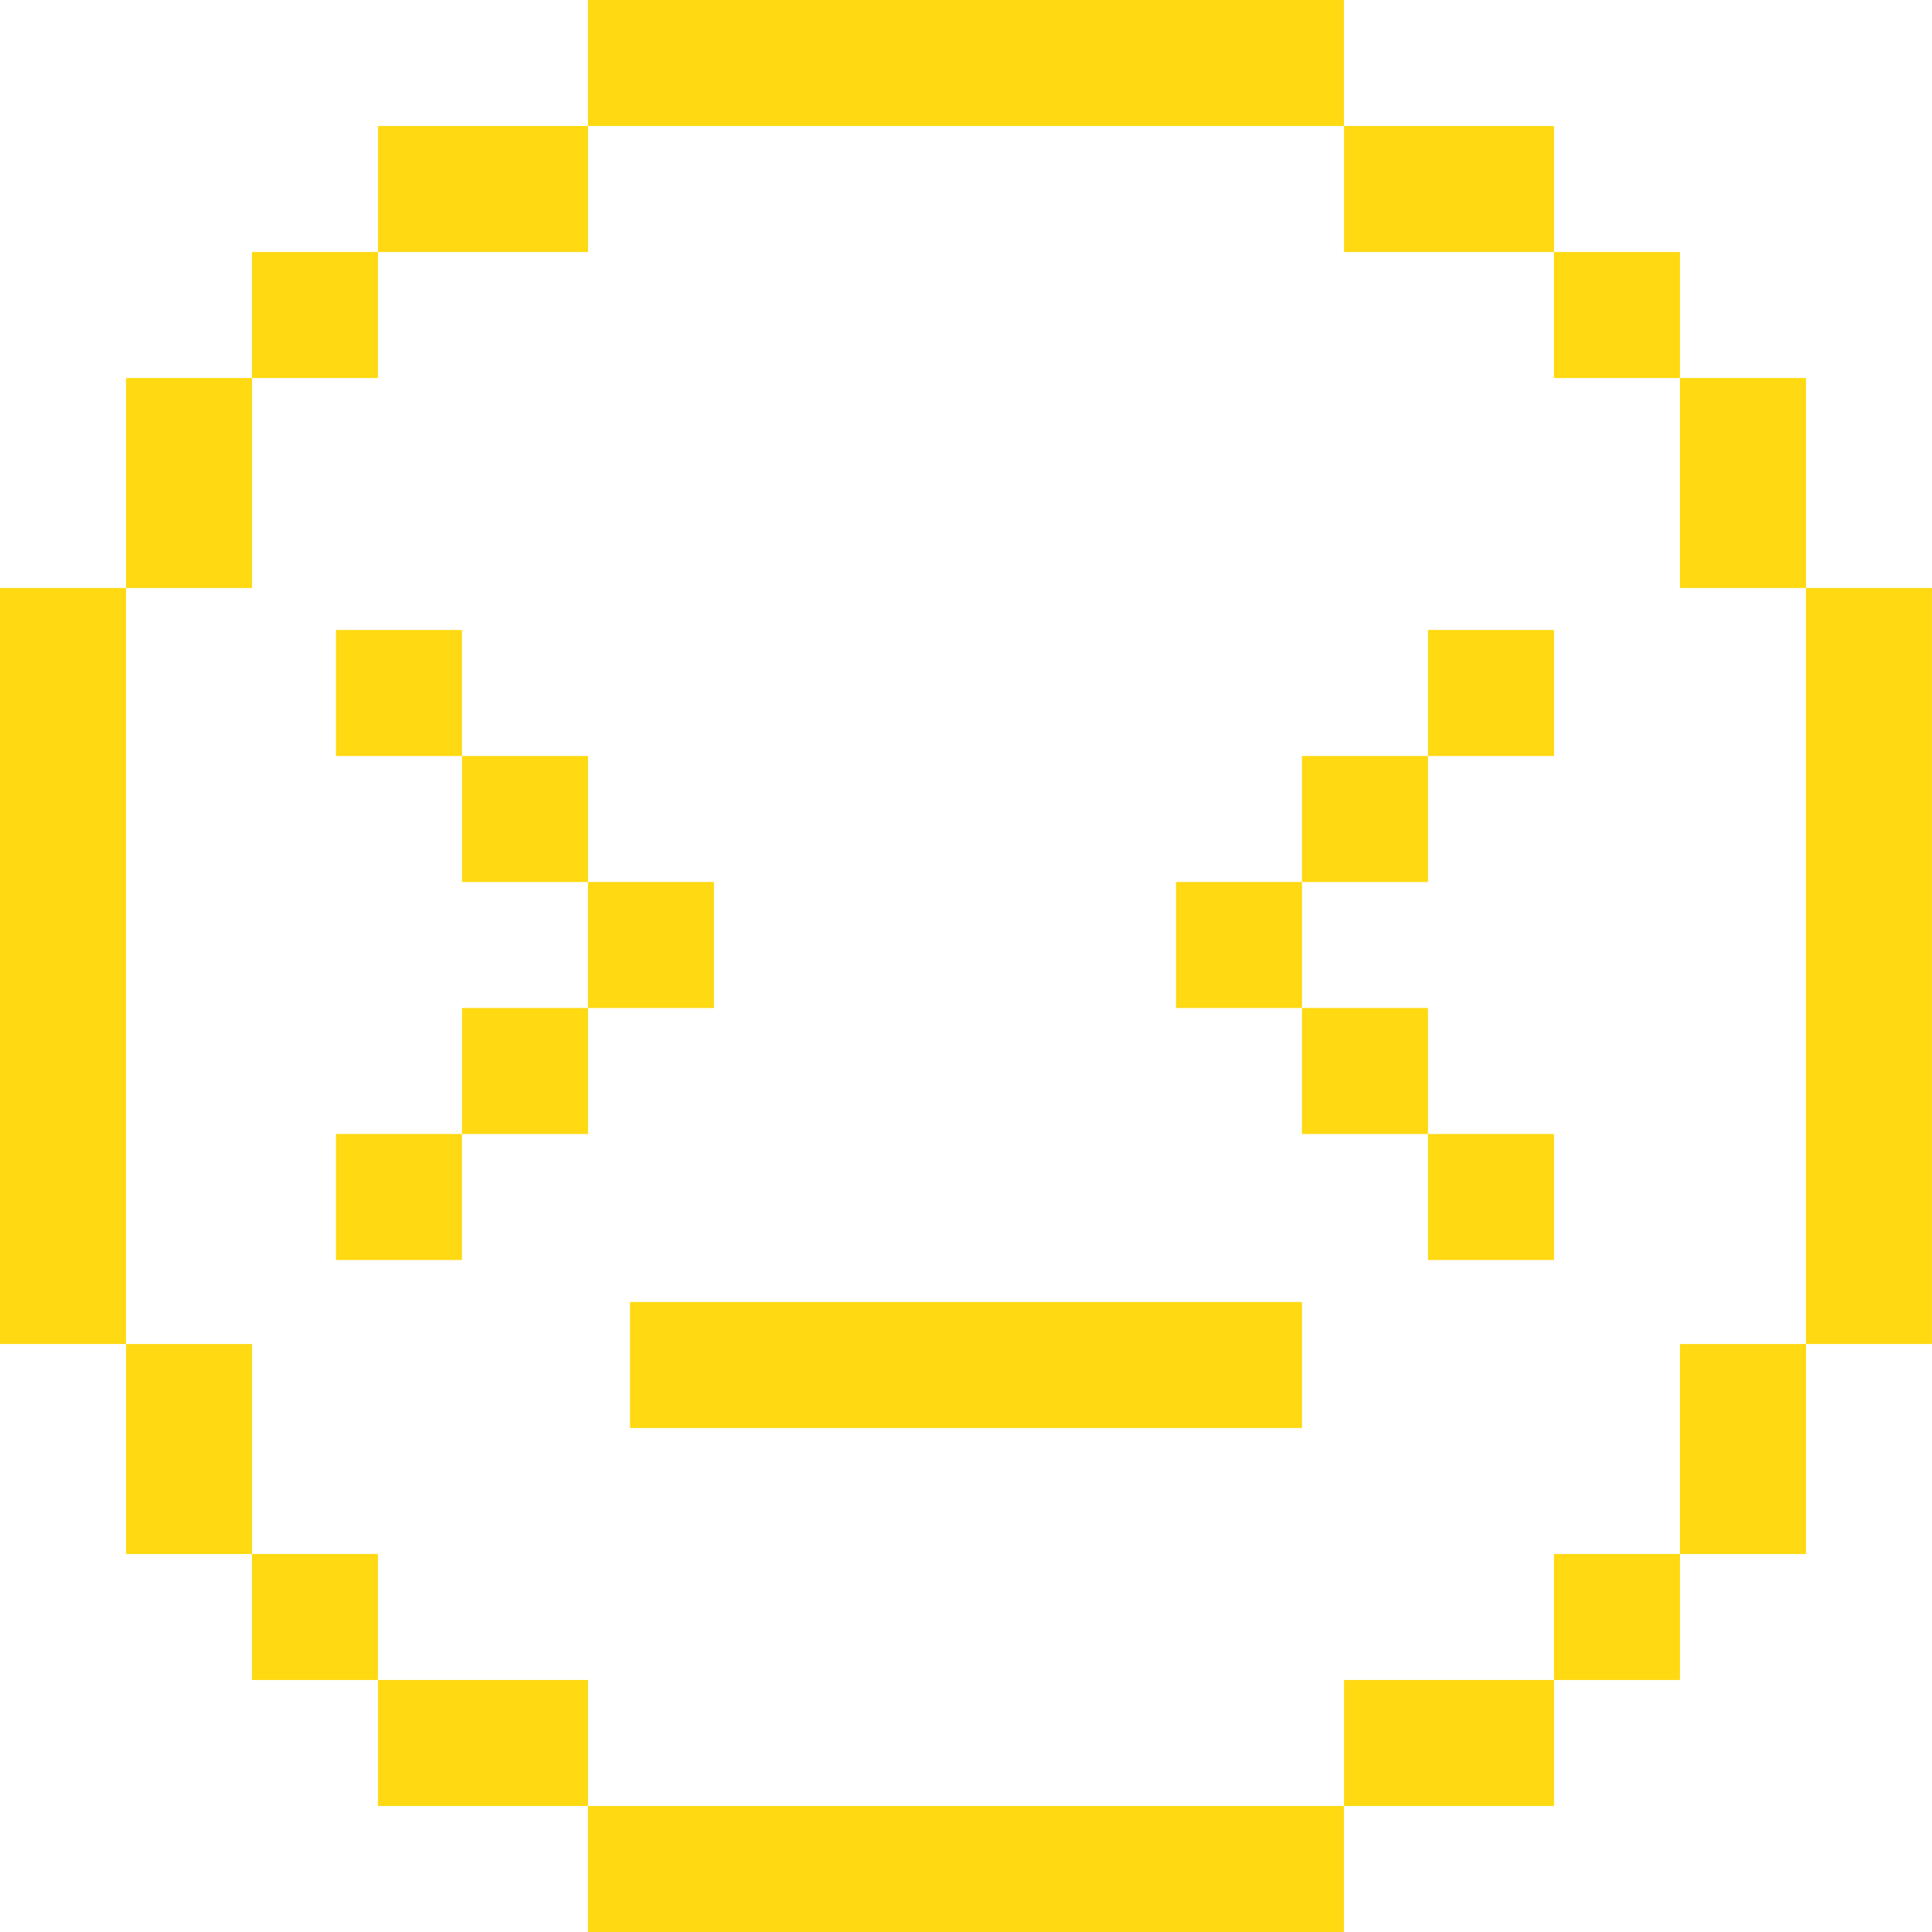 <svg width="50" height="50" viewBox="0 0 50 50" fill="none" xmlns="http://www.w3.org/2000/svg">
<g clip-path="url(#clip0_3111_1362)">
<path d="M33.696 33.696H16.305V36.957H33.696V33.696Z" fill="#FFD911"/>
<path d="M15.218 3.261H9.783V6.522H15.218V3.261Z" fill="#FFD911"/>
<path d="M9.782 6.522H6.521V9.783H9.782V6.522Z" fill="#FFD911"/>
<path d="M6.523 9.783H3.262V15.217H6.523V9.783Z" fill="#FFD911"/>
<path d="M6.523 34.783H3.262V40.218H6.523V34.783Z" fill="#FFD911"/>
<path d="M9.782 40.217H6.521V43.478H9.782V40.217Z" fill="#FFD911"/>
<path d="M15.218 43.478H9.783V46.739H15.218V43.478Z" fill="#FFD911"/>
<path d="M34.782 0H15.217V3.261H34.782V0Z" fill="#FFD911"/>
<path d="M34.782 46.739H15.217V50H34.782V46.739Z" fill="#FFD911"/>
<path d="M3.261 15.217H0V34.782H3.261V15.217Z" fill="#FFD911"/>
<path d="M40.218 3.261H34.783V6.522H40.218V3.261Z" fill="#FFD911"/>
<path d="M43.478 6.522H40.217V9.783H43.478V6.522Z" fill="#FFD911"/>
<path d="M46.739 9.783H43.478V15.217H46.739V9.783Z" fill="#FFD911"/>
<path d="M46.739 34.783H43.478V40.218H46.739V34.783Z" fill="#FFD911"/>
<path d="M43.478 40.217H40.217V43.478H43.478V40.217Z" fill="#FFD911"/>
<path d="M40.218 43.478H34.783V46.739H40.218V43.478Z" fill="#FFD911"/>
<path d="M49.999 15.217H46.738V34.782H49.999V15.217Z" fill="#FFD911"/>
<path d="M18.478 22.826H15.217V26.087H18.478V22.826Z" fill="#FFD911"/>
<path d="M15.218 19.565H11.957V22.826H15.218V19.565Z" fill="#FFD911"/>
<path d="M15.218 26.087H11.957V29.348H15.218V26.087Z" fill="#FFD911"/>
<path d="M11.956 16.304H8.695V19.565H11.956V16.304Z" fill="#FFD911"/>
<path d="M11.956 29.348H8.695V32.608H11.956V29.348Z" fill="#FFD911"/>
<path d="M33.696 22.826H30.436V26.087H33.696V22.826Z" fill="#FFD911"/>
<path d="M36.956 19.565H33.695V22.826H36.956V19.565Z" fill="#FFD911"/>
<path d="M36.956 26.087H33.695V29.348H36.956V26.087Z" fill="#FFD911"/>
<path d="M40.218 16.304H36.957V19.565H40.218V16.304Z" fill="#FFD911"/>
<path d="M40.218 29.348H36.957V32.608H40.218V29.348Z" fill="#FFD911"/>
</g>
<defs>
<clipPath id="clip0_3111_1362">
<rect width="50" height="50" fill="white"/>
</clipPath>
</defs>
</svg>
